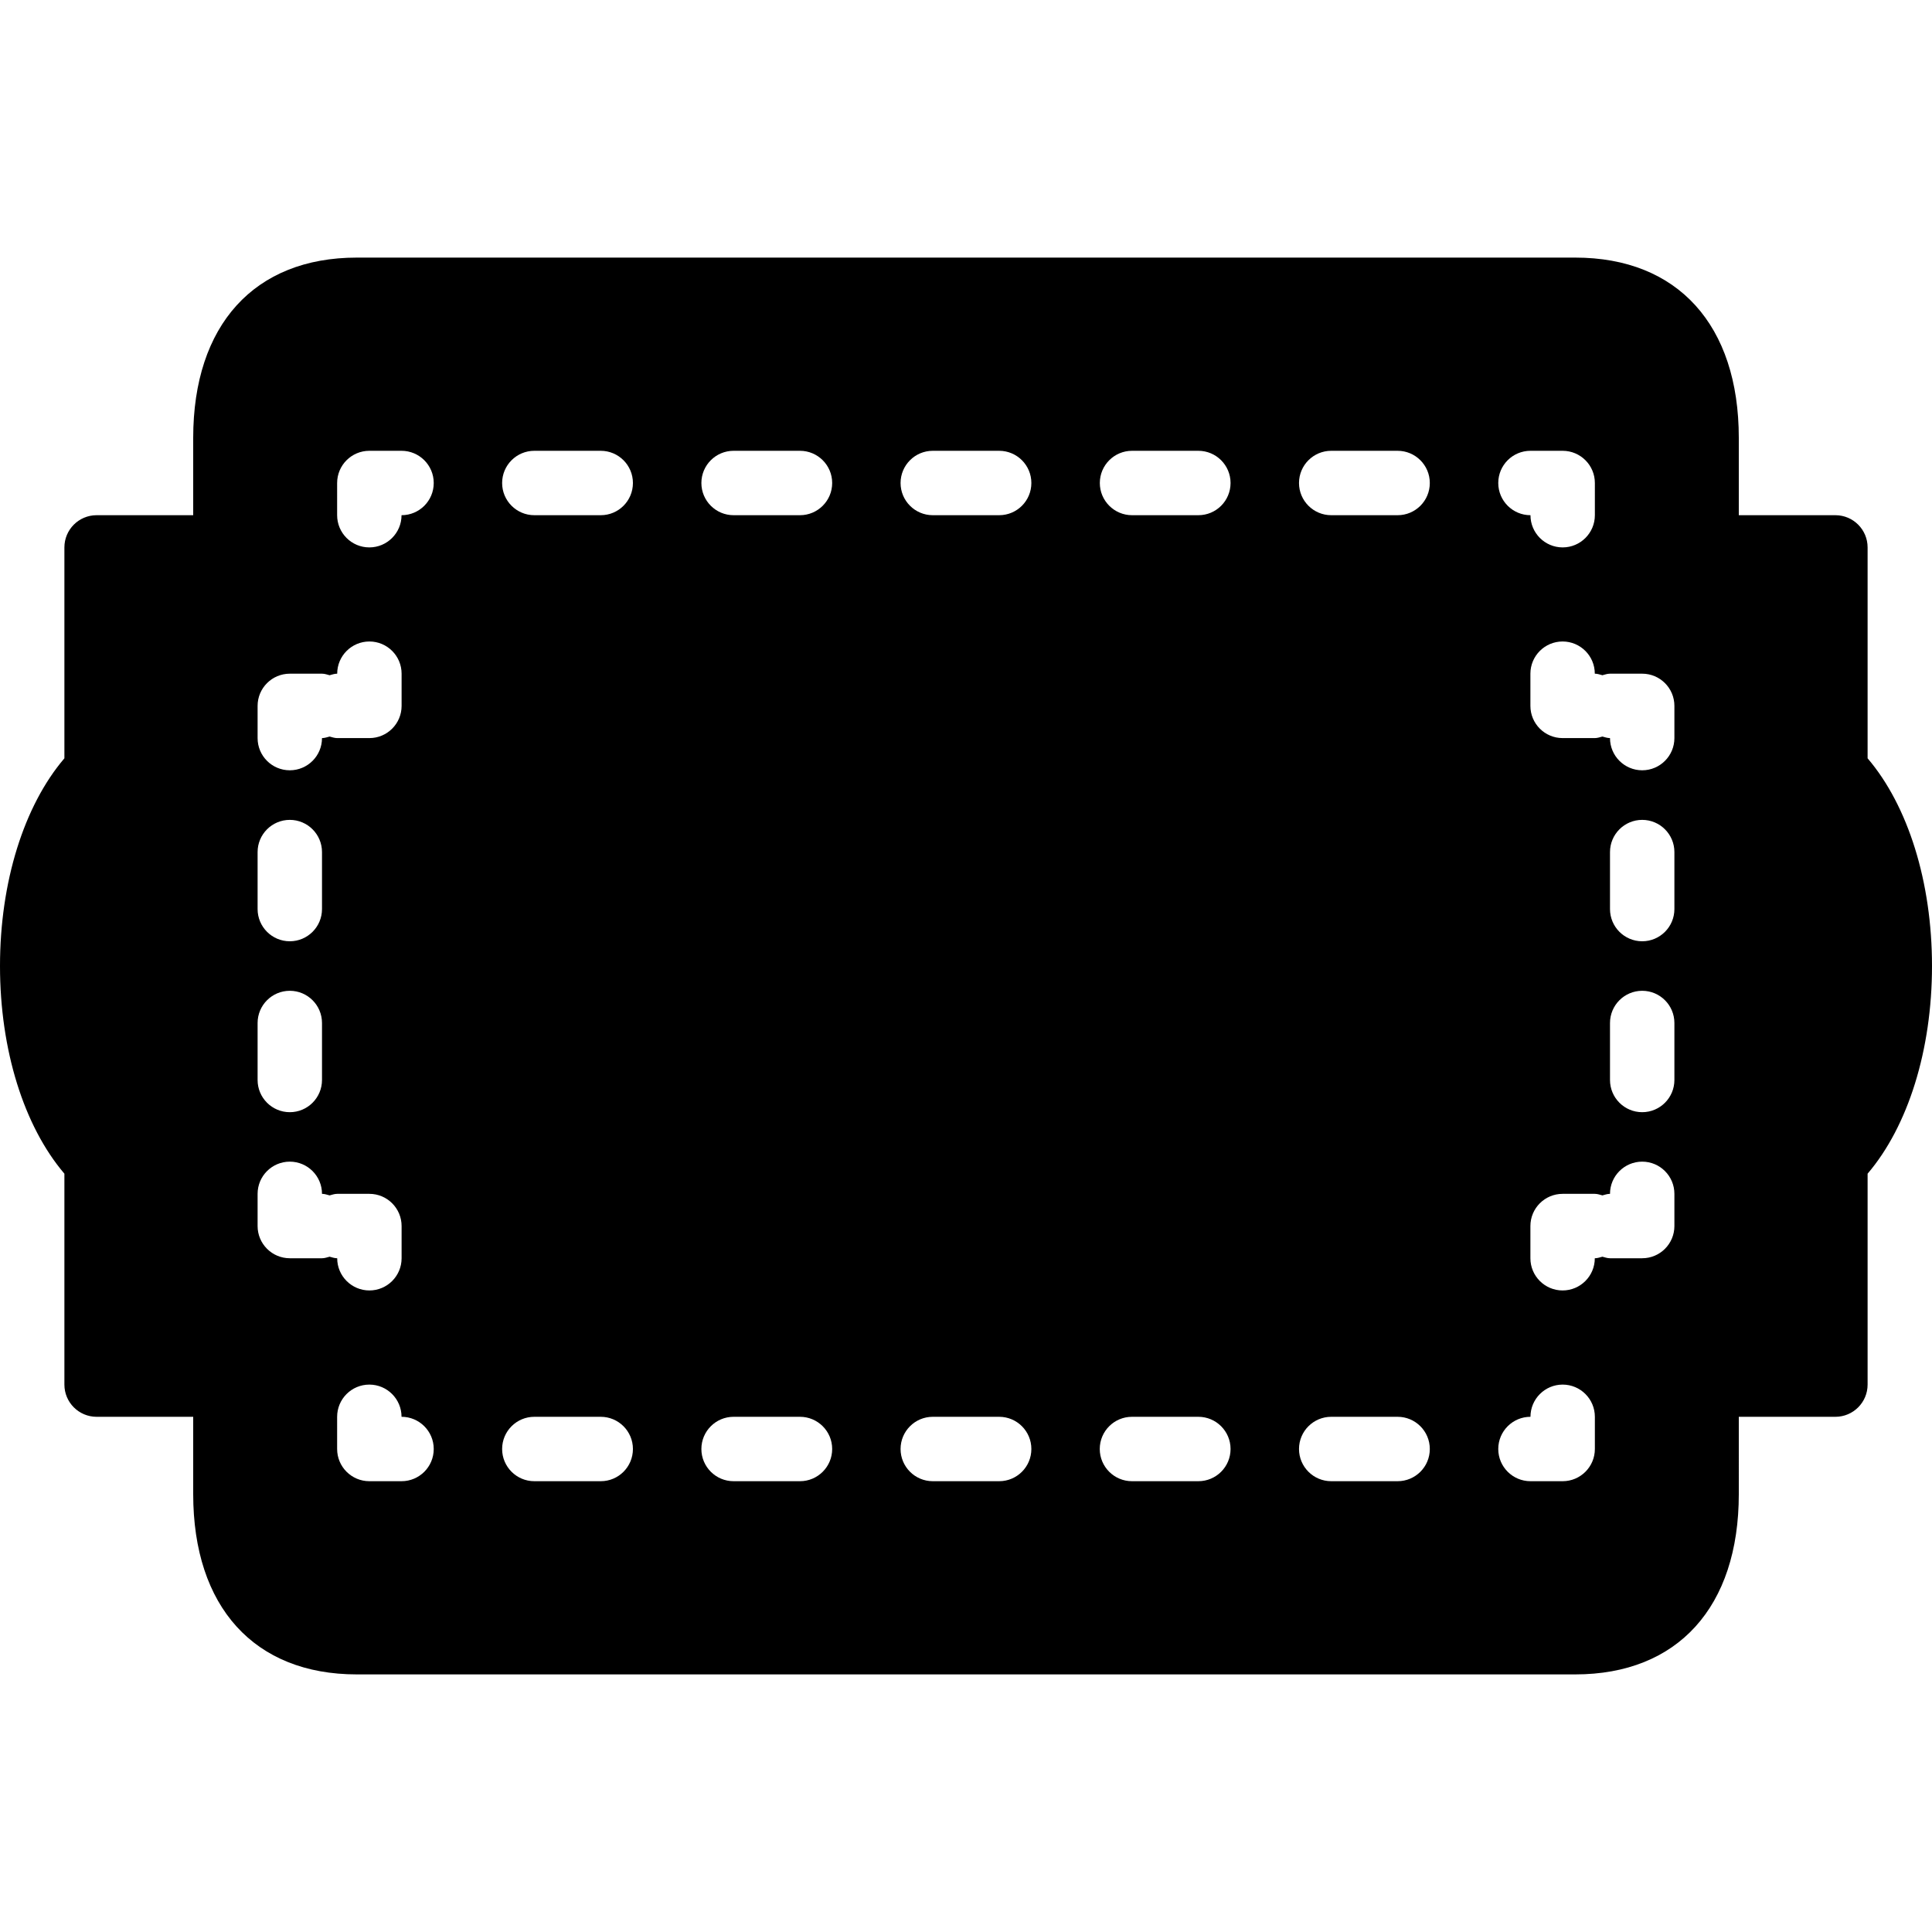 <?xml version="1.0" encoding="iso-8859-1"?>
<!-- Generator: Adobe Illustrator 19.2.1, SVG Export Plug-In . SVG Version: 6.00 Build 0)  -->
<svg version="1.1" xmlns="http://www.w3.org/2000/svg" xmlns:xlink="http://www.w3.org/1999/xlink" x="0px" y="0px"
	 viewBox="0 0 30 30" style="enable-background:new 0 0 30 30;" xml:space="preserve">
<g id="Photo_frame">
</g>
<g id="Photo_frame_2">
</g>
<g id="Photo_frame_3">
</g>
<g id="Photo_frame__4">
</g>
<g id="Photo_frame_5">
</g>
<g id="Photo_frame_6">
</g>
<g id="Photo_frame_7">
</g>
<g id="Round_Frame_1">
</g>
<g id="Rectangle_Frame_1">
</g>
<g id="Square_Frame_1">
</g>
<g id="Rectangle_Frame_2">
</g>
<g id="Oval_Frame_1">
</g>
<g id="Round_Frame_2">
</g>
<g id="Rectangle_Frame_3">
</g>
<g id="Rectangle_Frame_4">
</g>
<g id="Rectangle_Frame_5">
</g>
<g id="Square_Frame_2">
</g>
<g id="Rectangle_Frame_6">
</g>
<g id="Rectangle_Frame_7">
</g>
<g id="Oval_Frame_2">
</g>
<g id="Round_Frame_3">
</g>
<g id="Rectangle_Frame_8">
</g>
<g id="Square_Frame_3">
</g>
<g id="Rectangle_Frame_9">
</g>
<g id="Rectangle_Frame_10">
</g>
<g id="Square_Frame_4">
</g>
<g id="Rectangle_Frame_11">
</g>
<g id="Rectangle_Frame_12">
</g>
<g id="Square_Frame_5">
</g>
<g id="Rectangle_Frame_13">
</g>
<g id="Round_Frame">
</g>
<g id="Frame_2">
</g>
<g id="Frame_1">
</g>
<g id="Frame_3">
</g>
<g id="Frame_4">
</g>
<g id="Frame_5">
</g>
<g id="Frame_6">
</g>
<g id="Frame_7">
</g>
<g id="Frame_8">
</g>
<g id="Frame_9">
</g>
<g id="Frame_10">
</g>
<g id="Frame_11">
</g>
<g id="Frame_12">
</g>
<g id="Frame_13">
</g>
<g id="Frame_14">
</g>
<g id="Frame_15">
</g>
<g id="Frame_16">
</g>
<g id="Frame_17">
</g>
<g id="Frame_18">
</g>
<g id="Frame_19">
</g>
<g id="Frame_20">
</g>
<g id="Frame_21">
</g>
<g id="Frame_22">
</g>
<g id="Frame_23">
</g>
<g id="Frame_24">
</g>
<g id="Frame_25">
</g>
<g id="Frame_26">
</g>
<g id="Frame_27">
</g>
<g id="Frame_28">
</g>
<g id="Frame_29">
</g>
<g id="Frame_30">
</g>
<g id="Frame_Hole_1">
</g>
<g id="Frame_Hole_2">
</g>
<g id="Frame_Hole_3">
</g>
<g id="Frame_Hole_4">
</g>
<g id="Frame_31">
</g>
<g id="Frame_32">
</g>
<g id="Frame_33">
</g>
<g id="Frame_34">
</g>
<g id="Frame_35">
</g>
<g id="Dashed_Frame_1">
</g>
<g id="Dashed_Frame_2">
</g>
<g id="Dashed_Frame_3">
</g>
<g id="Dashed_Frame_4">
	<path d="M29,11.775V8.5C29,8.224,28.776,8,28.5,8H27V6.8C27,5.047,26.051,4,24.46,4H5.54C3.95,4,3,5.047,3,6.8V8H1.5
		C1.224,8,1,8.224,1,8.5v3.275C0.371,12.512,0,13.697,0,15c0,1.303,0.371,2.487,1,3.225V21.5C1,21.776,1.224,22,1.5,22H3v1.2
		C3,24.953,3.95,26,5.54,26h18.92c1.591,0,2.54-1.047,2.54-2.8V22h1.5c0.276,0,0.5-0.224,0.5-0.5v-3.275
		c0.629-0.737,1-1.923,1-3.225C30,13.697,29.629,12.512,29,11.775z M23.765,7h0.5c0.276,0,0.5,0.224,0.5,0.5V8
		c0,0.276-0.224,0.5-0.5,0.5s-0.5-0.224-0.5-0.5c-0.276,0-0.5-0.224-0.5-0.5S23.488,7,23.765,7z M4,10.961
		c0-0.276,0.224-0.5,0.5-0.5H5c0.042,0,0.079,0.014,0.118,0.024c0.039-0.01,0.076-0.024,0.118-0.024c0-0.276,0.224-0.5,0.5-0.5
		s0.5,0.224,0.5,0.5v0.5c0,0.276-0.224,0.5-0.5,0.5h-0.5c-0.042,0-0.079-0.014-0.118-0.024C5.079,11.447,5.042,11.461,5,11.461
		c0,0.276-0.224,0.5-0.5,0.5S4,11.738,4,11.461V10.961z M4,13.231c0-0.276,0.224-0.5,0.5-0.5s0.5,0.224,0.5,0.5v0.885
		c0,0.276-0.224,0.5-0.5,0.5S4,14.392,4,14.116V13.231z M4,15.885c0-0.276,0.224-0.5,0.5-0.5s0.5,0.224,0.5,0.5v0.885
		c0,0.276-0.224,0.5-0.5,0.5S4,17.046,4,16.77V15.885z M4.5,19.538c-0.276,0-0.5-0.224-0.5-0.5v-0.5c0-0.276,0.224-0.5,0.5-0.5
		s0.5,0.224,0.5,0.5c0.042,0,0.079,0.014,0.118,0.024c0.039-0.01,0.076-0.024,0.118-0.024h0.5c0.276,0,0.5,0.224,0.5,0.5v0.5
		c0,0.276-0.224,0.5-0.5,0.5s-0.5-0.224-0.5-0.5c-0.042,0-0.079-0.014-0.118-0.024C5.079,19.524,5.042,19.538,5,19.538H4.5z
		 M6.235,23h-0.5c-0.276,0-0.5-0.224-0.5-0.5V22c0-0.276,0.224-0.5,0.5-0.5s0.5,0.224,0.5,0.5c0.276,0,0.5,0.224,0.5,0.5
		S6.512,23,6.235,23z M6.235,8c0,0.276-0.224,0.5-0.5,0.5s-0.5-0.224-0.5-0.5V7.5c0-0.276,0.224-0.5,0.5-0.5h0.5
		c0.276,0,0.5,0.224,0.5,0.5S6.512,8,6.235,8z M9.329,23H8.297c-0.276,0-0.5-0.224-0.5-0.5s0.224-0.5,0.5-0.5h1.031
		c0.276,0,0.5,0.224,0.5,0.5S9.605,23,9.329,23z M9.329,8H8.297c-0.276,0-0.5-0.224-0.5-0.5S8.021,7,8.297,7h1.031
		c0.276,0,0.5,0.224,0.5,0.5S9.605,8,9.329,8z M12.422,23h-1.031c-0.276,0-0.5-0.224-0.5-0.5s0.224-0.5,0.5-0.5h1.031
		c0.276,0,0.5,0.224,0.5,0.5S12.698,23,12.422,23z M12.422,8h-1.031c-0.276,0-0.5-0.224-0.5-0.5s0.224-0.5,0.5-0.5h1.031
		c0.276,0,0.5,0.224,0.5,0.5S12.698,8,12.422,8z M15.515,23h-1.031c-0.276,0-0.5-0.224-0.5-0.5s0.224-0.5,0.5-0.5h1.031
		c0.276,0,0.5,0.224,0.5,0.5S15.792,23,15.515,23z M15.515,8h-1.031c-0.276,0-0.5-0.224-0.5-0.5s0.224-0.5,0.5-0.5h1.031
		c0.276,0,0.5,0.224,0.5,0.5S15.792,8,15.515,8z M18.608,23h-1.031c-0.276,0-0.5-0.224-0.5-0.5s0.224-0.5,0.5-0.5h1.031
		c0.276,0,0.5,0.224,0.5,0.5S18.885,23,18.608,23z M18.608,8h-1.03c-0.276,0-0.5-0.224-0.5-0.5s0.224-0.5,0.5-0.5h1.03
		c0.276,0,0.5,0.224,0.5,0.5S18.885,8,18.608,8z M21.702,23h-1.031c-0.276,0-0.5-0.224-0.5-0.5s0.224-0.5,0.5-0.5h1.031
		c0.276,0,0.5,0.224,0.5,0.5S21.979,23,21.702,23z M21.702,8h-1.031c-0.276,0-0.5-0.224-0.5-0.5s0.224-0.5,0.5-0.5h1.031
		c0.276,0,0.5,0.224,0.5,0.5S21.979,8,21.702,8z M24.765,22.5c0,0.276-0.224,0.5-0.5,0.5h-0.5c-0.276,0-0.5-0.224-0.5-0.5
		s0.224-0.5,0.5-0.5c0-0.276,0.224-0.5,0.5-0.5s0.5,0.224,0.5,0.5V22.5z M26,19.038c0,0.276-0.224,0.5-0.5,0.5H25
		c-0.042,0-0.079-0.014-0.118-0.024c-0.039,0.01-0.076,0.024-0.118,0.024c0,0.276-0.224,0.5-0.5,0.5s-0.5-0.224-0.5-0.5v-0.5
		c0-0.276,0.224-0.5,0.5-0.5h0.5c0.042,0,0.079,0.014,0.118,0.024c0.039-0.01,0.076-0.024,0.118-0.024c0-0.276,0.224-0.5,0.5-0.5
		s0.5,0.224,0.5,0.5V19.038z M26,16.77c0,0.276-0.224,0.5-0.5,0.5s-0.5-0.224-0.5-0.5v-0.885c0-0.276,0.224-0.5,0.5-0.5
		s0.5,0.224,0.5,0.5V16.77z M26,14.116c0,0.276-0.224,0.5-0.5,0.5s-0.5-0.224-0.5-0.5v-0.885c0-0.276,0.224-0.5,0.5-0.5
		s0.5,0.224,0.5,0.5V14.116z M26,11.461c0,0.276-0.224,0.5-0.5,0.5s-0.5-0.224-0.5-0.5c-0.042,0-0.079-0.014-0.118-0.024
		c-0.039,0.01-0.076,0.024-0.118,0.024h-0.5c-0.276,0-0.5-0.224-0.5-0.5v-0.5c0-0.276,0.224-0.5,0.5-0.5s0.5,0.224,0.5,0.5
		c0.042,0,0.079,0.014,0.118,0.024c0.039-0.01,0.076-0.024,0.118-0.024h0.5c0.276,0,0.5,0.224,0.5,0.5V11.461z"/>
</g>
<g id="Dashed_Frame_5">
</g>
<g id="Dashed_Frame_6">
</g>
<g id="Dashed_Frame_7">
</g>
<g id="Dashed_Frame_8">
</g>
<g id="Dashed_Frame_9">
</g>
<g id="Dashed_Frame_10">
</g>
<g id="Dashed_Frame_11">
</g>
<g id="Dashed_Frame_12">
</g>
<g id="Dashed_Frame_13">
</g>
<g id="Dashed_Frame_14">
</g>
<g id="Dashed_Frame_15">
</g>
<g id="Dashed_Frame_16">
</g>
<g id="Dashed_Frame_17">
</g>
<g id="Dashed_Frame_18">
</g>
<g id="Dashed_Frame_19">
</g>
<g id="Dashed_Frame_20">
</g>
<g id="Dashed_Frame_25">
</g>
<g id="Dashed_Frame_26">
</g>
<g id="Dashed_Frame_27">
</g>
<g id="Dashed_Frame_28">
</g>
<g id="Dashed_Frame_29">
</g>
<g id="Dashed_Frame_30">
</g>
<g id="Dashed_Frame_31">
</g>
<g id="Dashed_Frame_32">
</g>
<g id="Dashed_Frame_33">
</g>
<g id="Dashed_Frame_35">
</g>
</svg>
